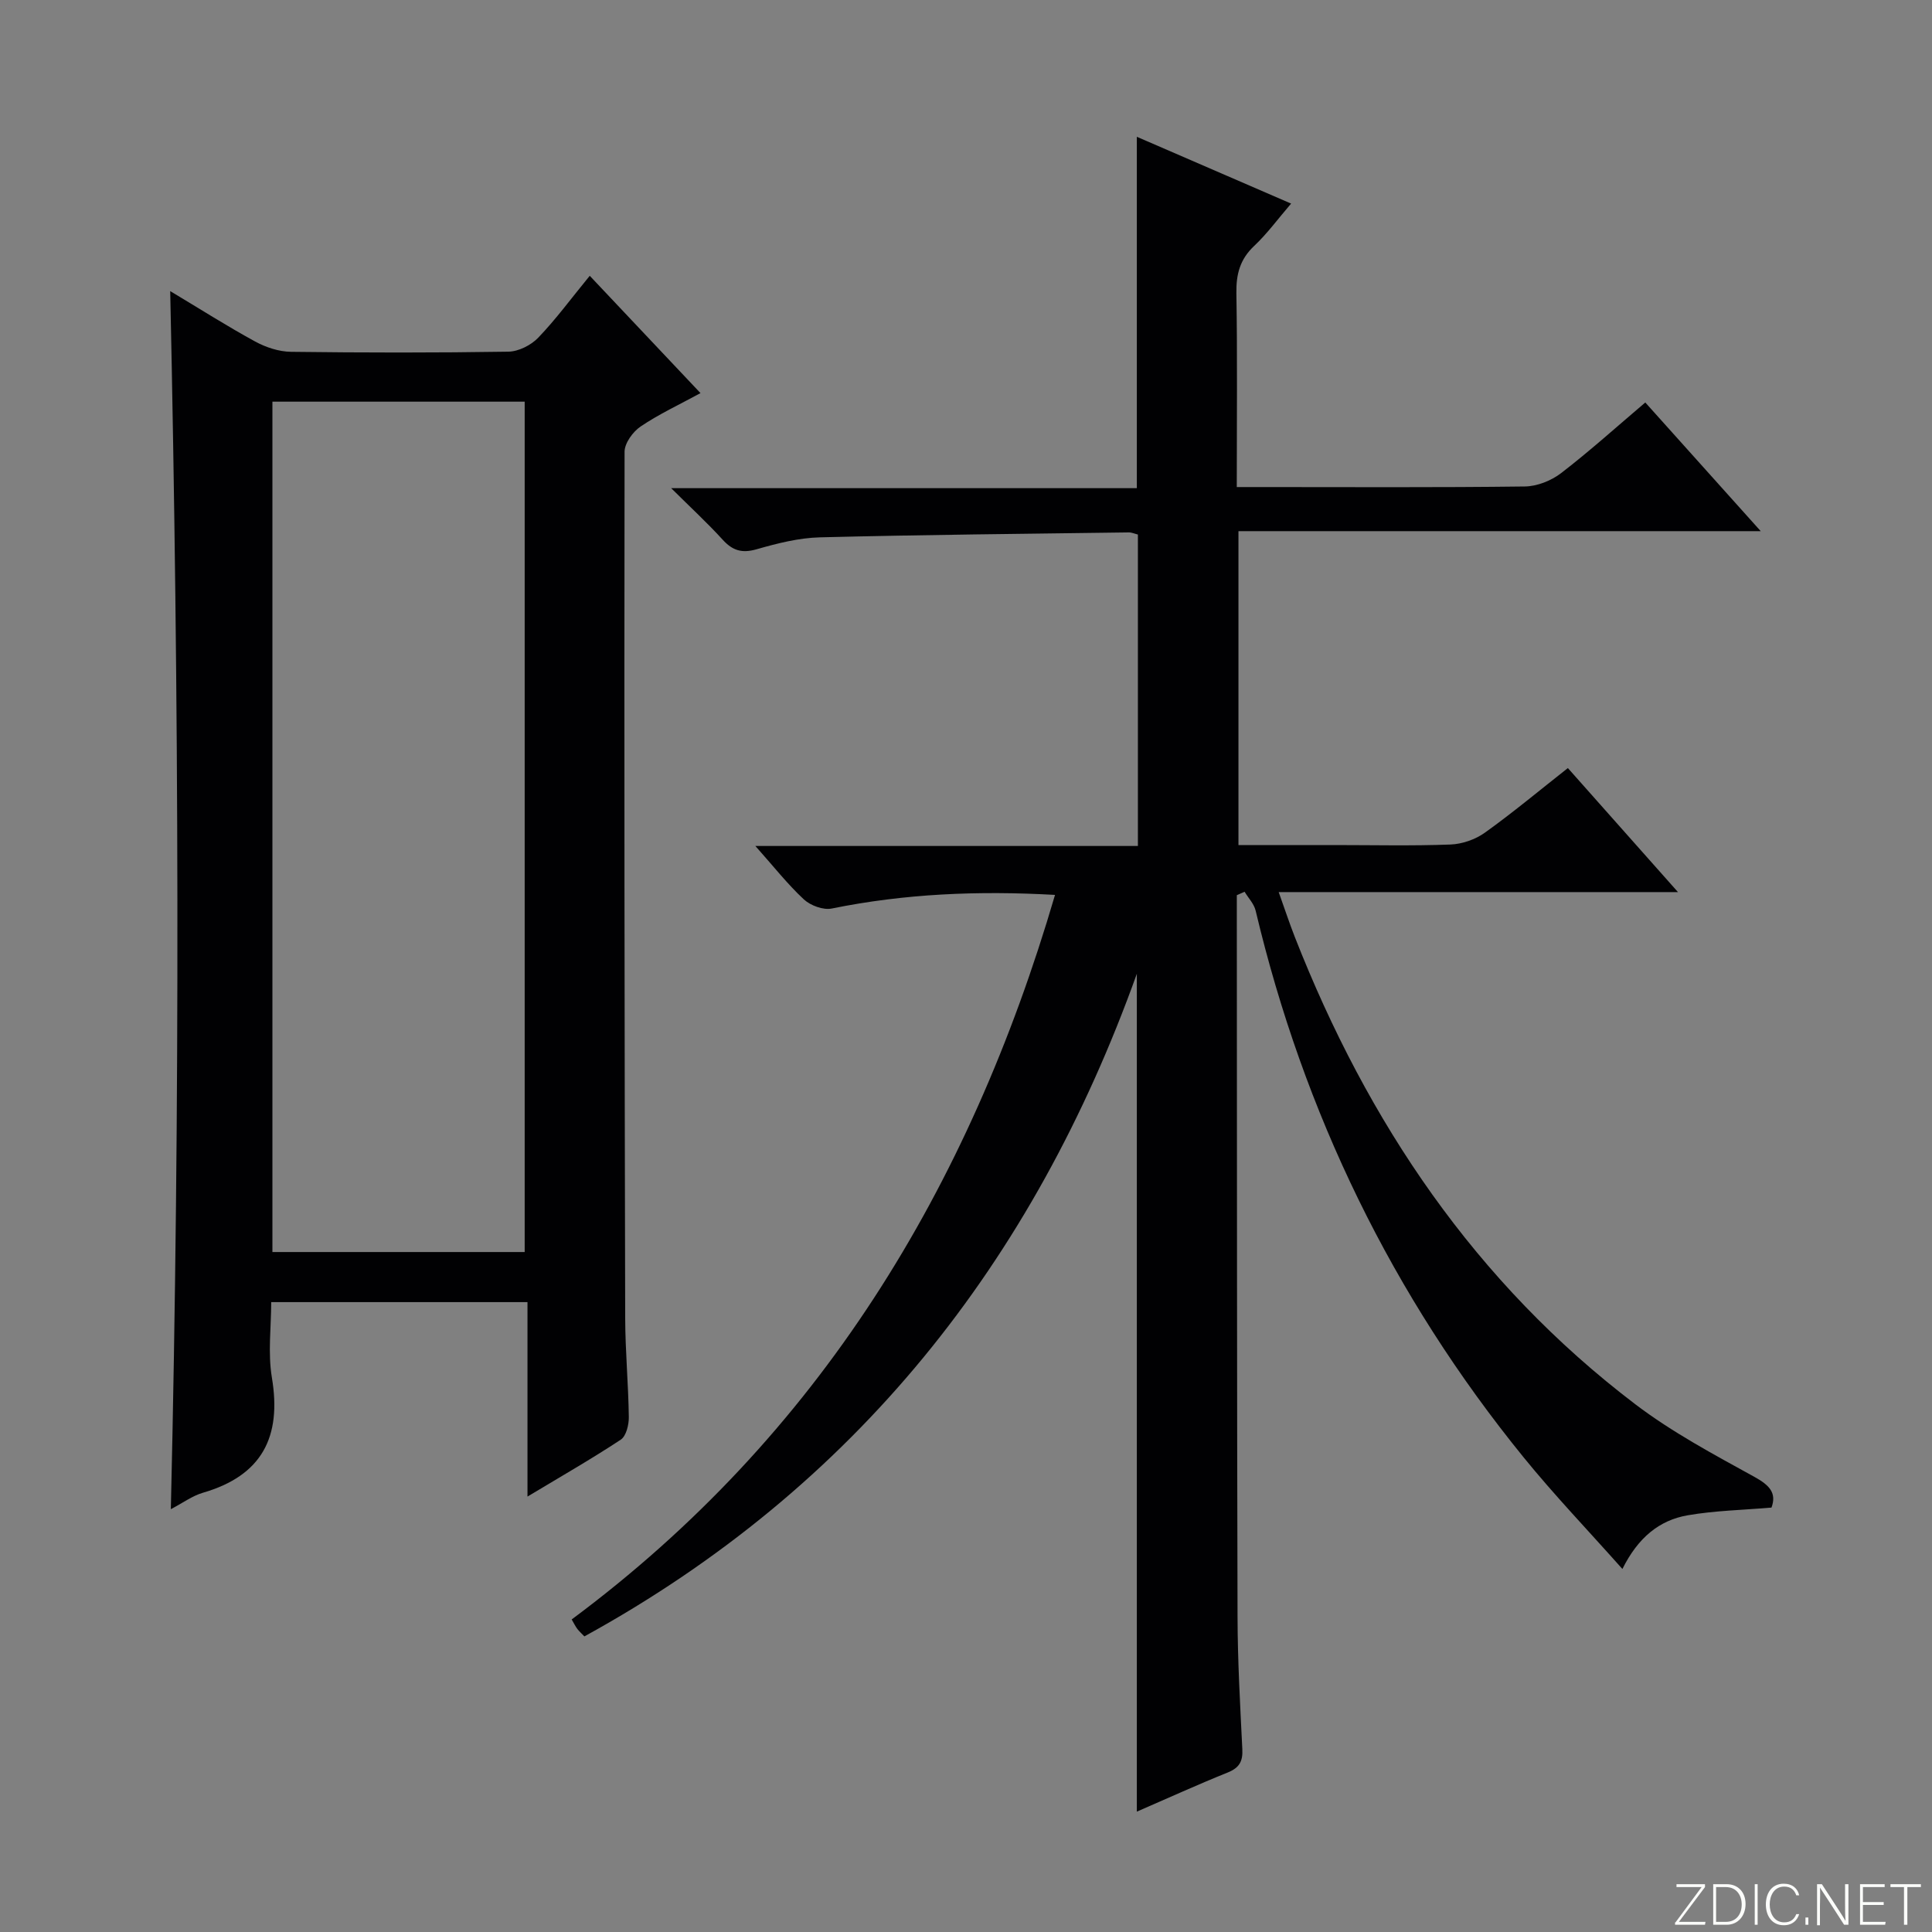 <svg enable-background="new 0 0 400 400" viewBox="0 0 400 400" xmlns="http://www.w3.org/2000/svg"><rect x="0" y="0" width="400" height="400" fill="#808080" stroke="none"/><g fill="#fbfcfa"><path d="m346.9 398 5.4-7.3h-5.2v-.6h5.9v.6l-5.4 7.2h5.5l-.1.6h-6.2v-.5z"/><path d="m354.7 390.1h2.8c2.3 0 3.9 1.6 3.9 4.1s-1.6 4.3-3.9 4.3h-2.8zm.6 7.8h2c2.2 0 3.3-1.6 3.3-3.6 0-1.8-1-3.6-3.3-3.6h-2z"/><path d="m363.9 390.1v8.4h-.6v-8.4z"/><path d="m372.5 396.3c-.4 1.3-1.4 2.3-3.2 2.3-2.4 0-3.7-1.9-3.7-4.3 0-2.3 1.2-4.3 3.7-4.3 1.8 0 2.9 1 3.2 2.4h-.6c-.4-1.1-1.1-1.8-2.5-1.8-2.1 0-3 1.9-3 3.7s.9 3.7 3 3.7c1.4 0 2.1-.7 2.5-1.7z"/><path d="m373.8 398.5v-1.5h.6v1.5z"/><path d="m376.2 398.5v-8.4h1c1.3 2 4.4 6.7 4.9 7.6-.1-1.2-.1-2.4-.1-3.8v-3.8h.7v8.4h-.9c-1.2-1.9-4.4-6.8-5-7.7.1 1.1 0 2.3 0 3.9v3.9h-.6z"/><path d="m390 394.4h-4.3v3.5h4.7l-.1.6h-5.2v-8.4h5.1v.6h-4.5v3.1h4.3v.7z"/><path d="m394.2 390.7h-2.8v-.6h6.3v.6h-2.8v7.8h-.7z"/></g><path d="m235.37 201.61c-21.4 59.69-58.25 106.35-114.38 137.19-.59-.62-1.08-1.05-1.47-1.56-.39-.52-.68-1.13-1.16-1.95 51.16-38.01 82.3-89.31 100.07-150.01-15.94-.9-31.13-.25-46.22 2.82-1.76.36-4.4-.61-5.78-1.89-3.38-3.14-6.26-6.82-10.04-11.06h79.2c0-21.84 0-43.06 0-64.48-.66-.16-1.28-.45-1.89-.44-21.31.29-42.62.48-63.92 1.02-4.42.11-8.88 1.25-13.17 2.48-3.02.86-4.95.25-6.99-1.99-3.11-3.42-6.53-6.57-10.66-10.67h96.41c0-24.42 0-48.27 0-72.75 10.5 4.55 20.94 9.07 31.94 13.83-2.73 3.17-4.94 6.22-7.64 8.76-2.94 2.76-3.75 5.84-3.69 9.77.22 13.14.08 26.28.08 40.16h5.14c18.16 0 36.33.11 54.49-.12 2.54-.03 5.46-1.19 7.5-2.75 5.91-4.54 11.45-9.55 17.45-14.64 7.89 8.79 15.53 17.31 23.9 26.64-36.51 0-72.15 0-108.13 0v64.99h19.88c8 0 16 .19 23.99-.11 2.44-.09 5.18-1.04 7.17-2.47 5.81-4.16 11.31-8.76 17.16-13.36 7.41 8.35 14.79 16.66 22.8 25.68-27.77 0-54.76 0-82.67 0 1.29 3.61 2.24 6.49 3.34 9.3 15.06 38.4 37.39 71.59 70.51 96.75 7.62 5.79 16.22 10.38 24.64 15.02 3.18 1.75 4.63 3.37 3.54 6.36-5.97.51-11.75.62-17.38 1.6-5.83 1.02-10.24 4.58-13.49 11.11-7.15-8.04-14.12-15.32-20.45-23.11-27.18-33.44-45.53-71.26-55.48-113.18-.33-1.41-1.51-2.62-2.29-3.92-.54.24-1.07.47-1.61.71v5.92c.04 47.82.02 95.65.15 143.47.02 9.14.54 18.28.99 27.42.13 2.52-.62 3.86-3.03 4.83-6.29 2.53-12.46 5.35-18.81 8.1 0-58.11 0-115.79 0-173.47z" fill="#010103"/><path d="m35.24 60.27c6.21 3.72 11.8 7.28 17.59 10.44 2.22 1.21 4.93 2.1 7.43 2.13 14.99.19 29.99.21 44.98-.03 2.12-.03 4.71-1.34 6.2-2.9 3.67-3.82 6.82-8.13 10.66-12.81 7.67 8.12 15.13 16.02 22.93 24.29-4.43 2.41-8.63 4.36-12.41 6.92-1.59 1.08-3.3 3.43-3.31 5.21-.09 59.81-.01 119.62.13 179.43.02 6.81.66 13.62.75 20.44.02 1.59-.54 3.93-1.67 4.68-6.06 4-12.38 7.61-19.31 11.78 0-13.8 0-26.84 0-40.26-17.72 0-34.95 0-53.06 0 0 5.14-.71 10.51.14 15.62 2.06 12.3-2.05 20.3-14.29 23.85-2.16.63-4.08 2.06-6.63 3.4 1.97-84.11 1.69-167.68-.13-252.19zm21.16 22.89v176.06h52.23c0-58.91 0-117.44 0-176.06-17.48 0-34.61 0-52.23 0z" fill="#010103"/></svg>